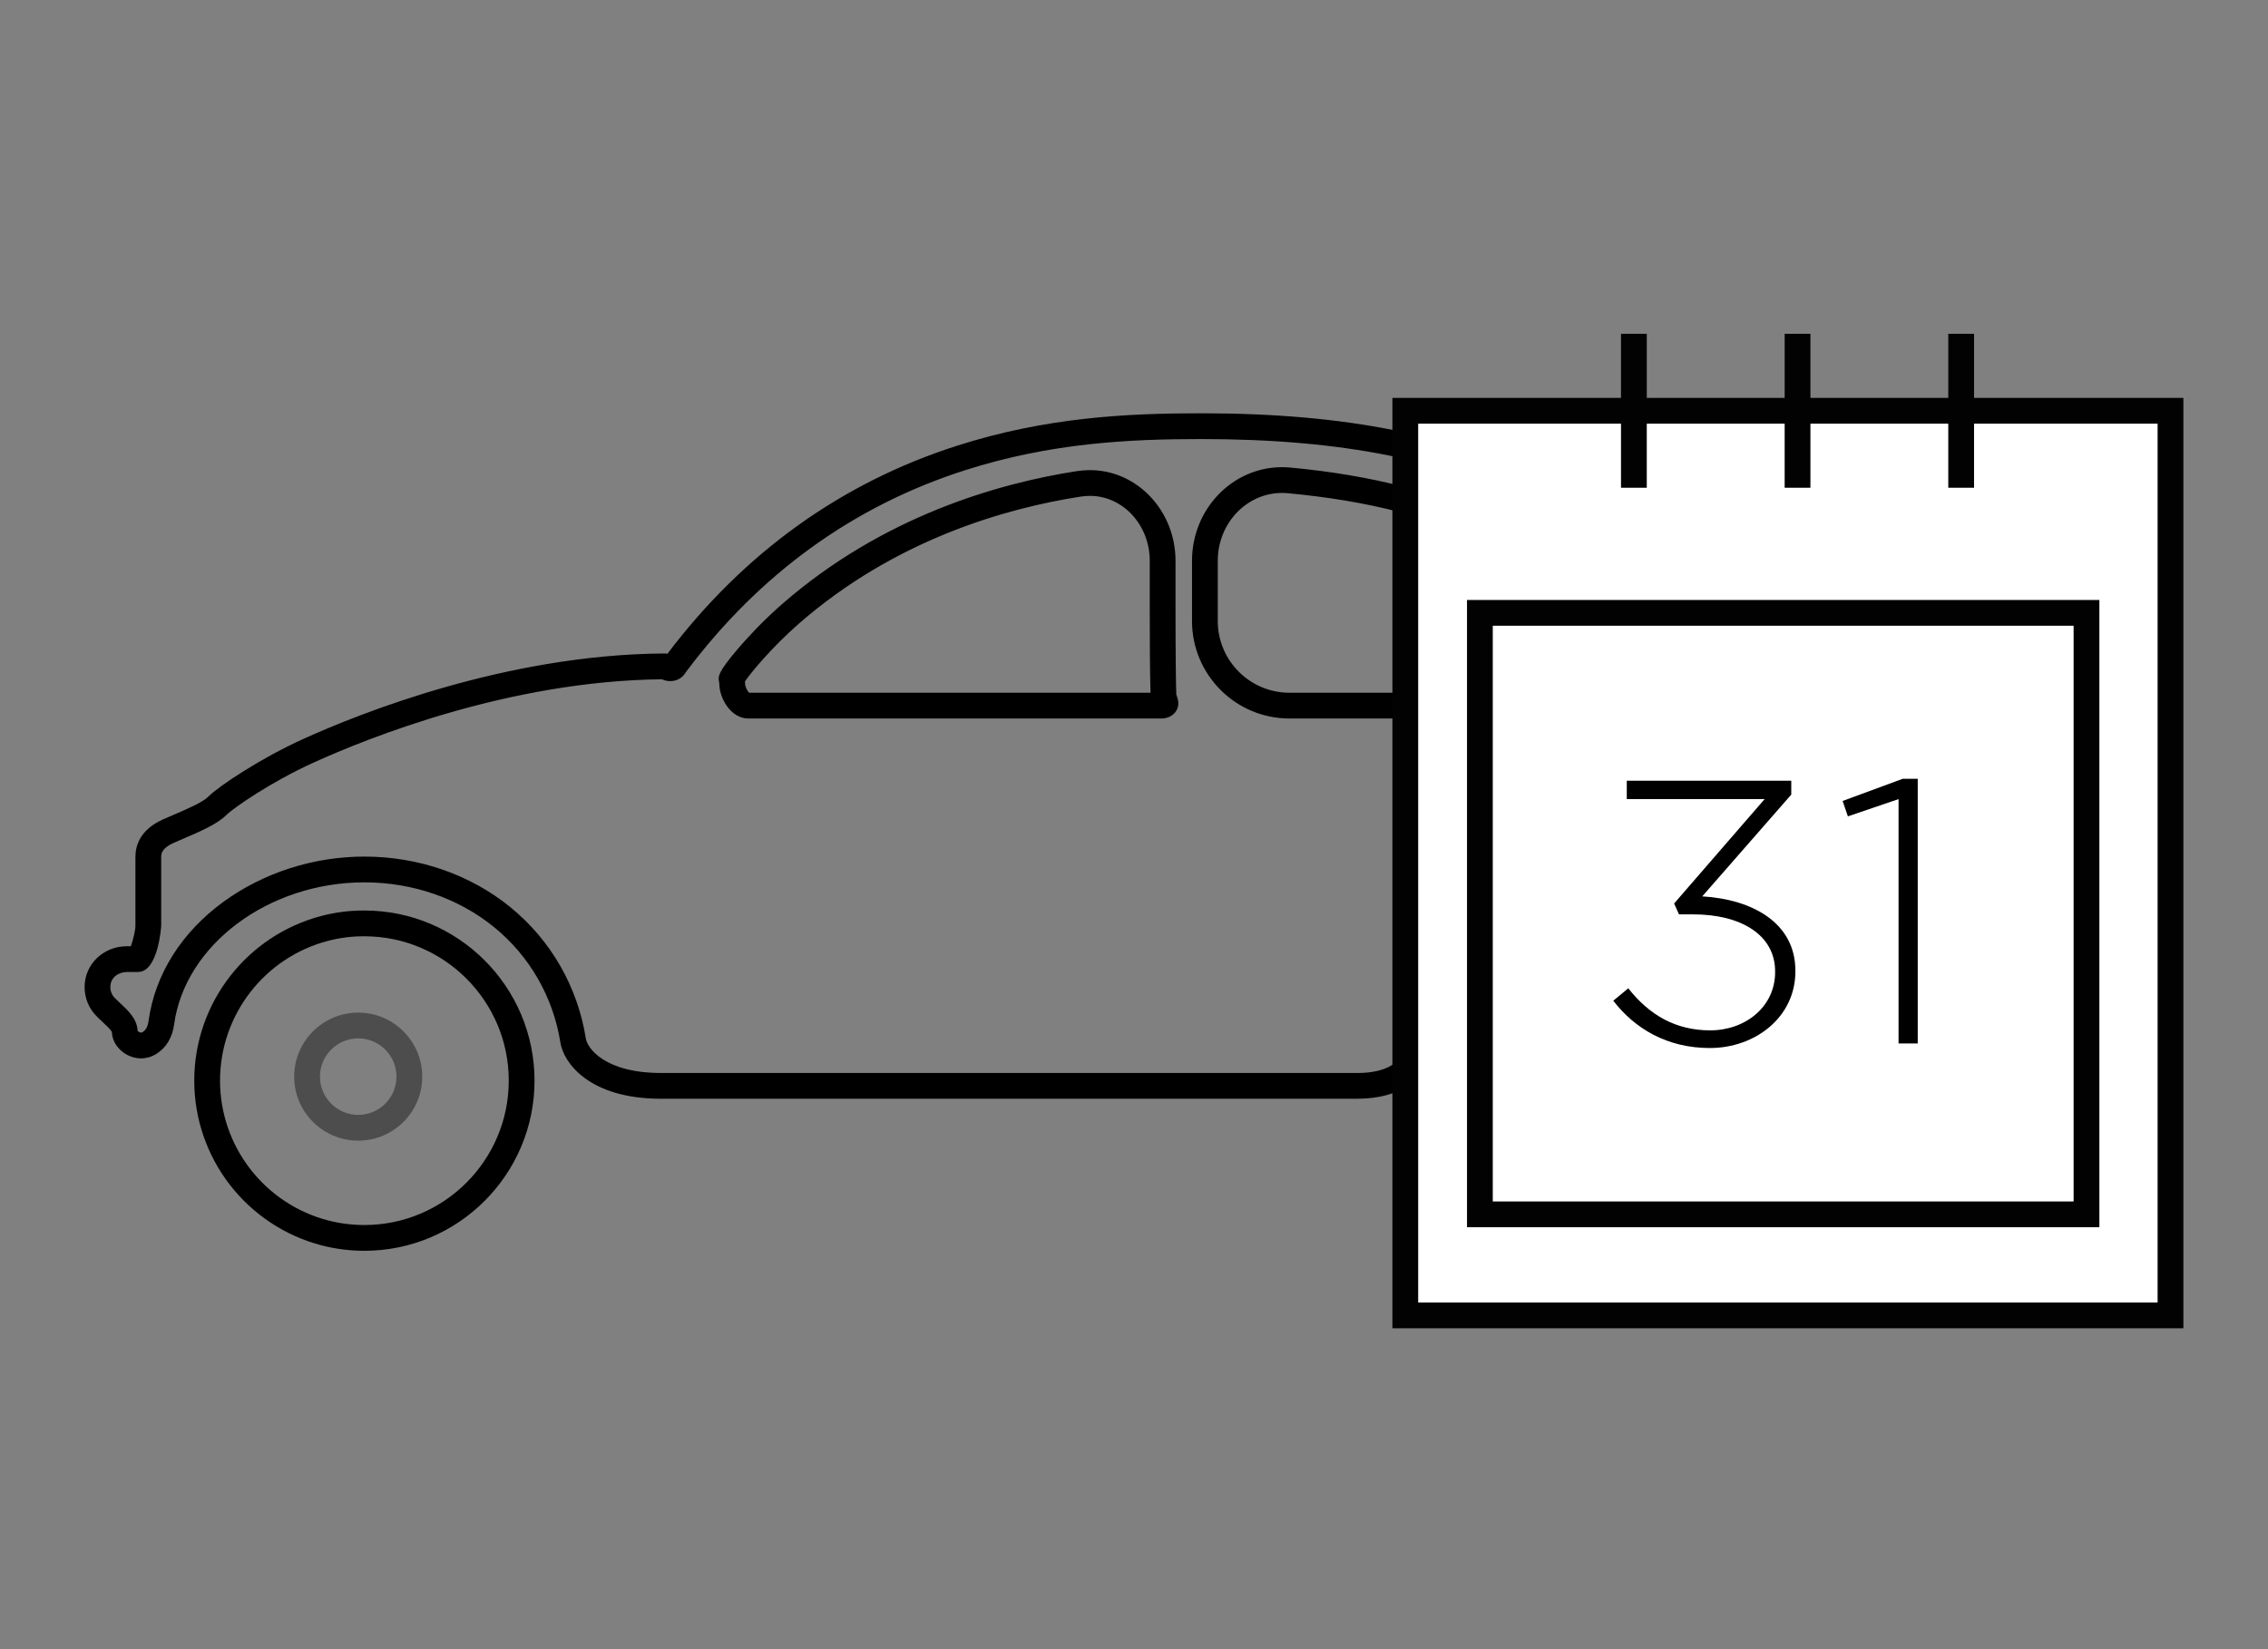 <svg xmlns="http://www.w3.org/2000/svg" viewBox="0 0 792 576"><rect x="0" y="0" width="792" height="576" fill="#808080" stroke="none"/><path d="M473.93 383.76H230.894c-25.412 0-34.132-12.805-35.193-19.576-2.494-15.884-10.71-30.21-23.132-40.338-12.395-10.104-28.485-15.67-45.307-15.67-33.487 0-62.68 21.81-66.46 49.648-.62 4.596-2.79 8.163-6.276 10.313-1.606.992-3.43 1.518-5.27 1.518-5.294 0-10.02-4.272-10.183-9.172-.245-.74-2.08-2.447-3.18-3.474-.743-.694-1.51-1.41-2.27-2.187-2.632-2.7-4.08-6.272-4.08-10.065 0-7.972 6.5-14.24 14.795-14.274h1.37c.722-2.062 1.584-5.495 1.584-7.14v-24.04c0-4 1.66-9.518 9.56-13.078 1.165-.52 2.375-1.038 3.607-1.567 4.572-1.96 10.262-4.403 12.202-6.343 3.782-3.812 18.566-13.567 33.093-20.15 19.527-8.873 70.912-29.555 126.098-29.924l.76-.005.43.145c26.723-35.337 60.8-59.81 101.298-72.746 31.102-9.923 59.295-11.29 85.13-11.29 50.63 0 88.65 7.65 123.28 24.81 33.285 16.495 64.684 42.77 101.81 85.19 23.926 27.325 40.803 50.097 54.723 73.832.41.696.73 1.49 1.034 2.28 8.04.282 14.257 6.436 14.257 14.24 0 2.02-.393 3.867-1.17 5.49-.21.514-.32 2.53.67 4.44 1.004 1.94 1.964 3.83 2.857 5.595 1.598 3.08 1.895 6.648.817 10.006-1.08 3.365-3.4 6.11-6.543 7.737-.88.484-1.7.752-2.364.968l-.226.07c-1.365.38-9.192 1.664-17.517 2.31-5.146.402-10.155.598-15.31.598-22.565 0-35.97-7.555-39.845-22.454-7.992-30.96-35.576-52.58-67.082-52.58-34.64 0-63.444 24.24-68.493 57.636-1.855 12.405-11.244 19.24-26.432 19.24zm-346.67-84.583c18.887 0 36.997 6.284 50.993 17.693 14.145 11.53 23.498 27.84 26.337 45.92.487 3.105 6.363 11.97 26.302 11.97H473.93c15.8 0 17.106-8.716 17.535-11.58 5.72-37.837 38.27-65.295 77.393-65.295 35.61 0 66.778 24.394 75.795 59.32 1.01 3.882 4.084 15.712 31.13 15.712 4.92 0 9.7-.187 14.613-.57 7.905-.613 14.676-1.76 15.76-2 .31-.102.6-.2.716-.266l.164-.086c1.028-.524 1.788-1.415 2.14-2.507.338-1.058.247-2.178-.26-3.152-.9-1.78-1.85-3.644-2.842-5.562-2.07-4.01-2.395-9.135-.79-12.47.19-.397.286-.924.286-1.598 0-3.447-2.936-5.25-5.836-5.25h-2.078c-3.562 0-4.788-3.242-5.6-5.387-.17-.448-.428-1.126-.548-1.345-13.613-23.215-30.185-45.56-53.723-72.444-36.313-41.494-66.856-67.107-99.033-83.053-33.323-16.513-70.112-23.876-119.285-23.876-25.107 0-52.465 1.317-82.393 10.865-38.98 12.45-71.758 36.122-97.424 70.355l-.1.147c-.175.275-.43.676-.806 1.107-1.1 1.316-2.795 2.065-4.696 2.065-.955 0-1.902-.194-2.74-.56l-.2-.08c-53.153.553-102.726 20.52-121.637 29.115-14.71 6.665-28 15.852-30.436 18.305-3.176 3.177-9.202 5.763-15.03 8.263-1.195.513-2.37 1.017-3.48 1.51-4.236 1.91-4.236 3.98-4.236 4.864v24.04c0 .162-.986 16.14-8.095 16.14H44.35c-2.88.012-5.813 1.826-5.813 5.273 0 1.432.54 2.773 1.52 3.778.607.622 1.267 1.236 1.965 1.886 2.735 2.55 5.83 5.434 6.033 9.56.163.246.68.672 1.194.672.11 0 .286-.02.54-.176.426-.262 1.708-1.053 2.085-3.86 2.203-16.225 11.53-31.042 26.266-41.73 13.977-10.132 31.42-15.713 49.118-15.713zm463.1-48.226H450.283c-18.76 0-34.023-15.26-34.023-34.02v-21.1c0-18.01 14.1-32.66 31.43-32.66.978 0 1.975.047 2.96.14 56.564 5.255 98.25 24.917 143.873 67.866.896.85 8.335 8.186 5.912 14.537-.912 2.39-3.4 5.238-10.075 5.238zm-142.672-78.78c-12.367 0-22.43 10.615-22.43 23.66v21.1c0 13.797 11.227 25.022 25.024 25.022H590.36c.453 0 .826-.018 1.132-.046-.684-1.292-2.044-3.104-3.1-4.14l-.038-.035c-44.604-41.987-83.447-60.34-138.544-65.46-.71-.065-1.422-.1-2.122-.1zm-42.172 78.78H261.35c-6.197 0-10.15-7.16-10.15-12.092-.01-.095-.092-.61-.146-.952l-.015-.1c-.22-1.582-.41-2.947 6.68-11.253 2.63-3.08 8.13-9.2 15.39-15.567 35.103-30.62 75.307-42.147 102.853-46.427 1.544-.243 3.11-.365 4.648-.365 16.48 0 29.887 14.203 29.887 31.66v16.998c0 15.067.155 27.18.27 29.65l.166.517c.004.012.157.494.32 1.096.463 1.486.23 3.1-.65 4.385-1.068 1.558-2.922 2.45-5.088 2.45zm-143.884-9h140.144c-.236-5.876-.277-20.05-.277-29.1v-16.997c0-12.495-9.37-22.66-20.888-22.66-1.074 0-2.172.086-3.26.257-26.38 4.097-64.844 15.11-98.317 44.308-9.752 8.554-16.86 17.248-18.884 20.23.03.293.048.583.048.868-.002 1.017.825 2.63 1.432 3.095z"/><path d="M568.88 436.83c-32.76 0-59.41-26.658-59.41-59.424 0-32.767 26.65-59.424 59.41-59.424 32.742 0 59.4 26.656 59.424 59.42 0 32.77-26.658 59.427-59.423 59.427zm0-109.848c-27.796 0-50.41 22.62-50.41 50.424s22.614 50.423 50.41 50.423c27.805 0 50.424-22.62 50.424-50.425-.02-27.802-22.64-50.424-50.423-50.424zm-441.632 109.88c-4.975 0-9.96-.624-14.813-1.856-26.268-6.807-44.6-30.48-44.6-57.577 0-27.085 18.33-50.76 44.577-57.573 4.773-1.224 9.633-1.842 14.46-1.842h.41c32.726 0 59.378 26.653 59.378 59.413 0 32.77-26.652 59.433-59.412 59.433zm-.377-109.846c-4.07 0-8.18.523-12.21 1.557-22.264 5.78-37.823 25.872-37.823 48.856 0 22.993 15.56 43.085 37.835 48.857 4.11 1.044 8.35 1.575 12.578 1.575 27.797 0 50.412-22.625 50.412-50.435 0-27.797-22.615-50.412-50.412-50.412h-.377z"/><path d="M125.09 398.397c-12.33 0-22.36-10.03-22.36-22.362 0-12.33 10.03-22.36 22.36-22.36s22.363 10.03 22.363 22.36-10.032 22.362-22.362 22.362zm0-35.723c-7.367 0-13.36 5.994-13.36 13.36 0 7.37 5.993 13.363 13.36 13.363 7.37 0 13.363-5.994 13.363-13.362 0-7.367-5.994-13.36-13.362-13.36zm443.802 35.723c-12.33 0-22.362-10.03-22.362-22.362 0-12.33 10.03-22.36 22.362-22.36s22.362 10.03 22.362 22.36-10.03 22.362-22.362 22.362zm0-35.723c-7.368 0-13.362 5.994-13.362 13.36 0 7.37 5.994 13.363 13.362 13.363s13.362-5.994 13.362-13.362c0-7.367-5.994-13.36-13.362-13.36z" opacity=".4"/><path fill="#FFF" d="M490.737 143.468H757.95v315.957H490.737z"/><path fill="#020202" d="M762.45 463.926H486.235V138.968H762.45v324.958zm-267.214-9H753.45V147.968H495.235v306.958z"/><path fill="#FFF" d="M516.788 214.052h211.83V424.13h-211.83z"/><path fill="#020202" d="M733.117 428.63h-220.83V209.55h220.83v219.08zm-211.83-9h202.83V218.55h-202.83v201.08zM566.065 116.574h9v53.777h-9zM623.213 116.574h9v53.777h-9zM680.35 116.574h9v53.777h-9z"/><g><path d="M563.365 349.512l5.246-4.325c7.338 9.313 16.527 14.683 28.593 14.683 12.324 0 22.682-8.257 22.682-20.322v-.258c0-12.852-12.065-19.93-28.58-19.93h-4.987l-1.708-3.796 31.6-36.454h-48.127v-6.437h57.44v4.853l-31.085 35.545c17.435 1.047 32.523 9.18 32.523 25.964v.258c0 15.998-14.03 26.75-29.892 26.75-14.953-.003-26.232-6.822-33.702-16.528zM663 279.097l-17.706 6.033-1.842-5.38 20.985-7.74h5.246v92.444h-6.695v-85.356h.01z"/></g></svg>